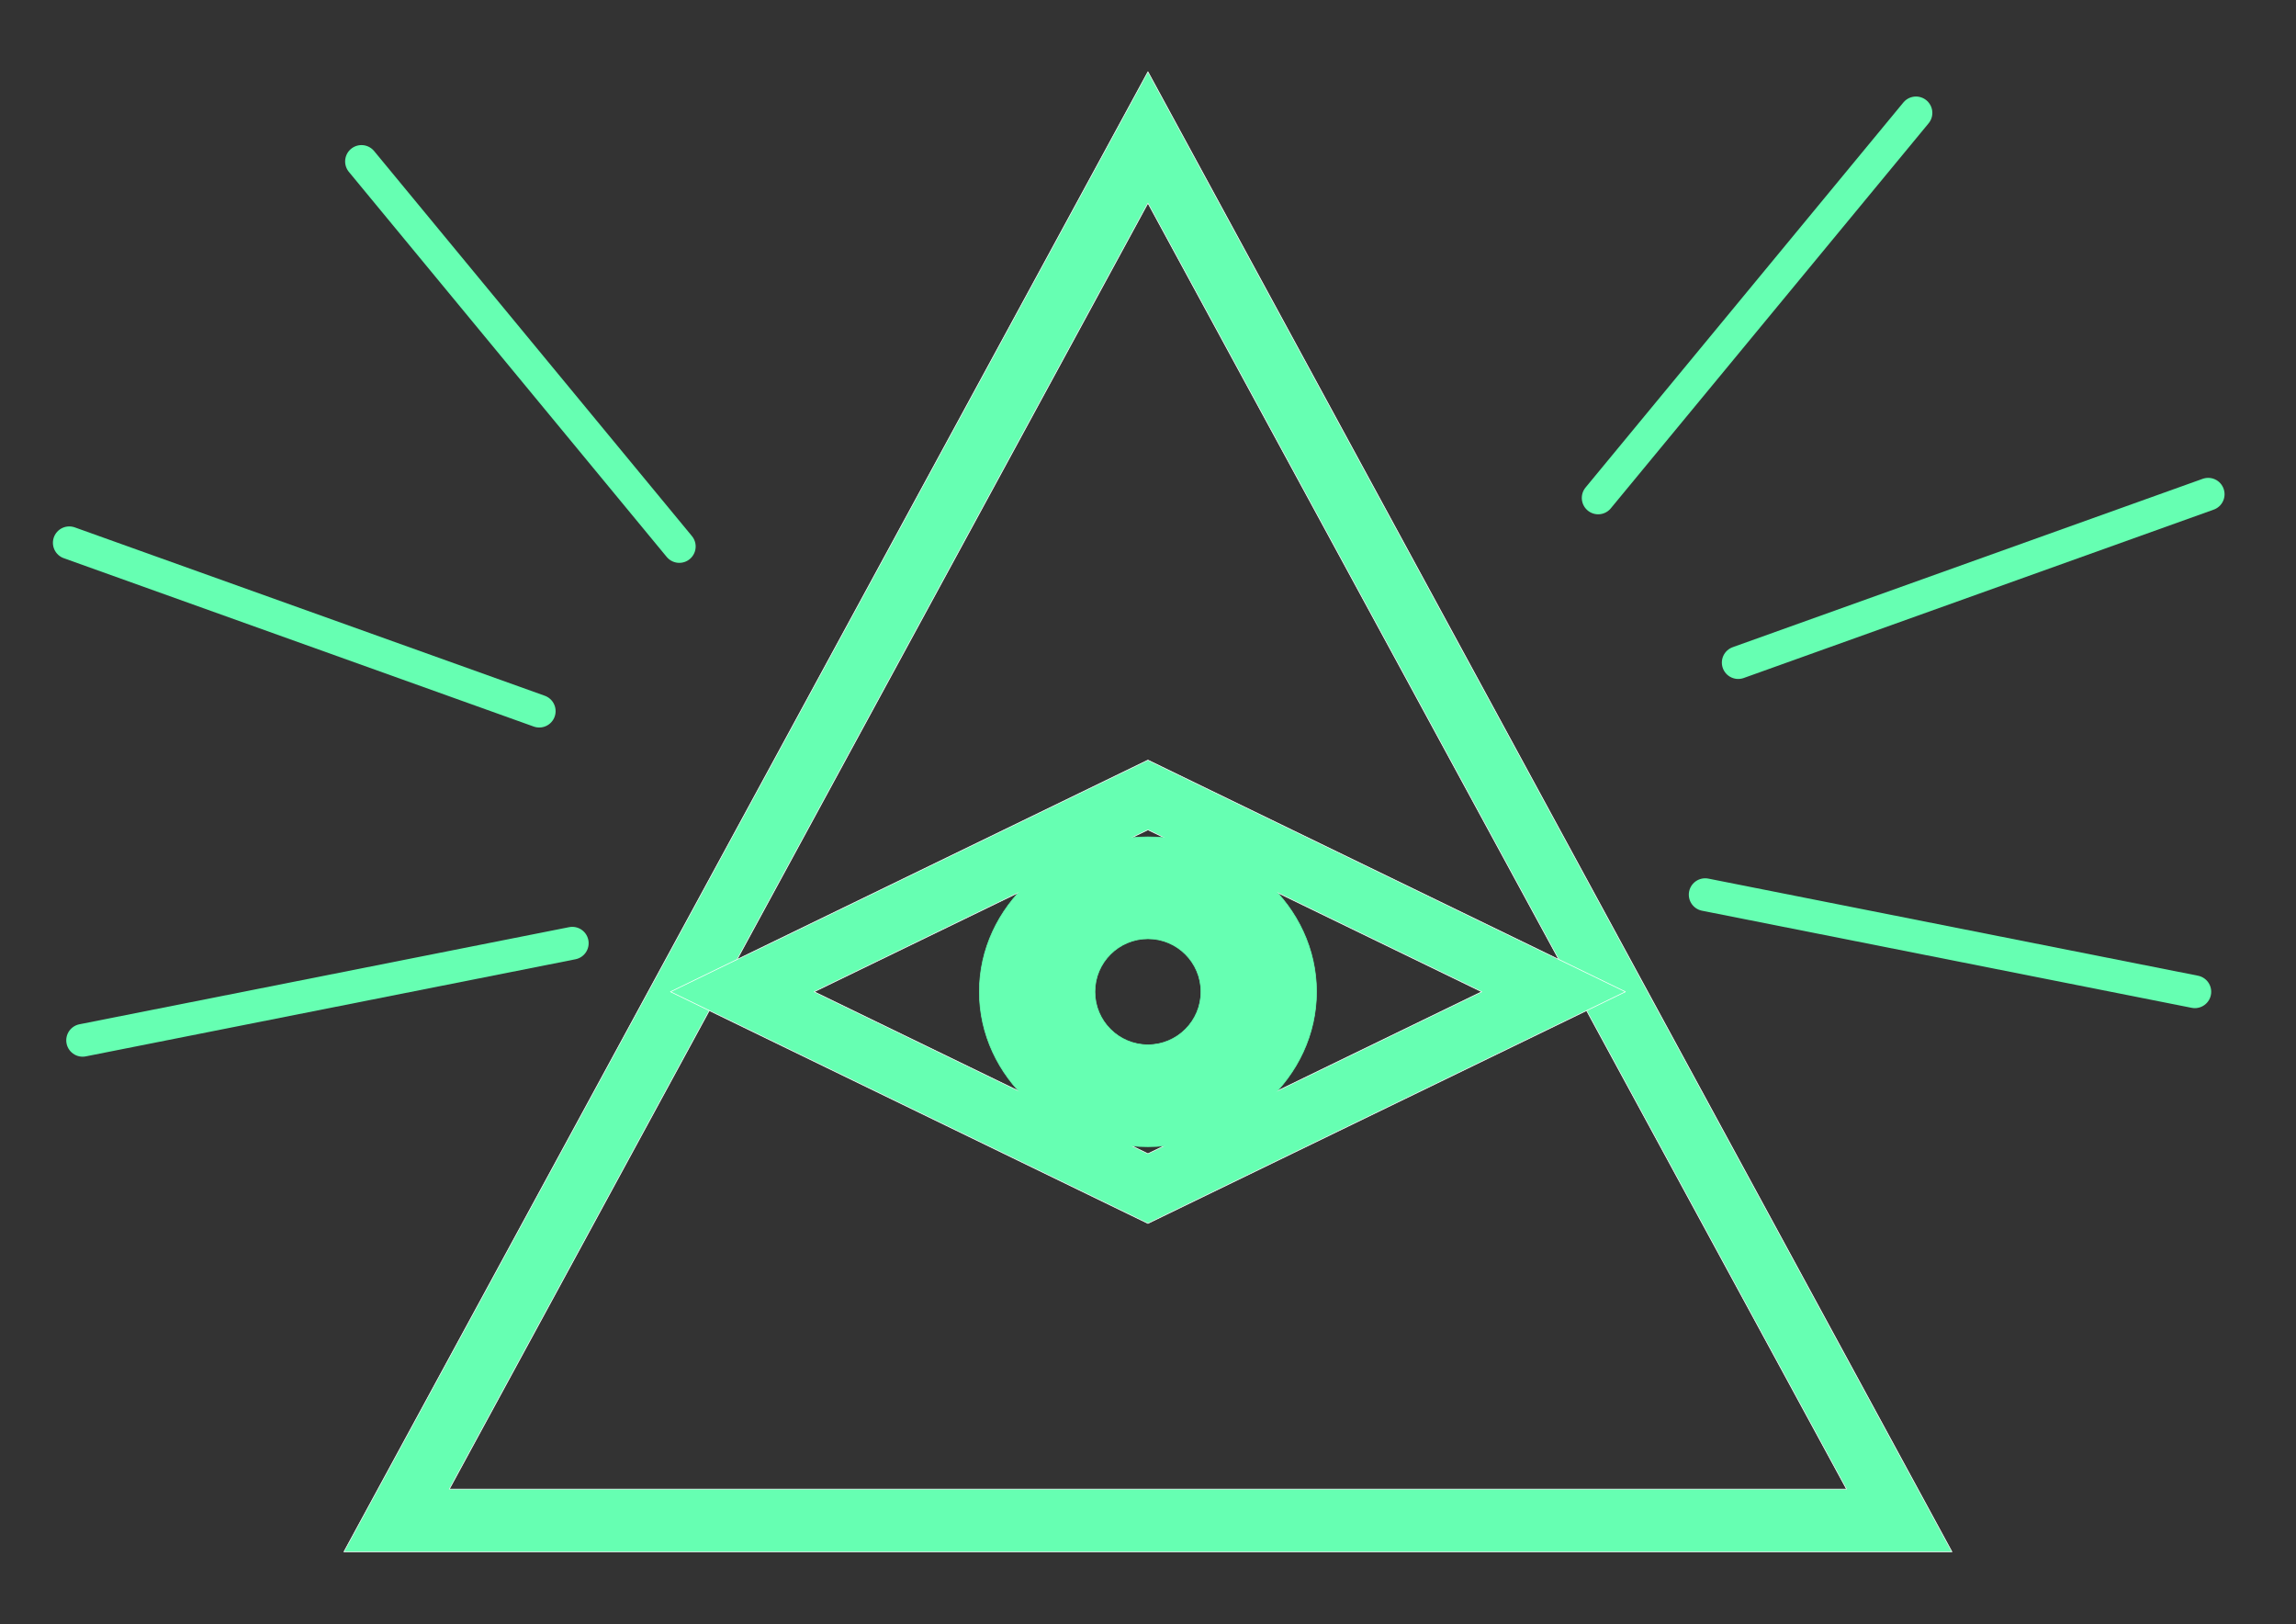 <?xml version="1.0" encoding="UTF-8" standalone="no"?><!DOCTYPE svg PUBLIC "-//W3C//DTD SVG 1.1//EN" "http://www.w3.org/Graphics/SVG/1.1/DTD/svg11.dtd"><svg width="100%" height="100%" viewBox="0 0 14617 10338" version="1.1" xmlns="http://www.w3.org/2000/svg" xmlns:xlink="http://www.w3.org/1999/xlink" xml:space="preserve" xmlns:serif="http://www.serif.com/" style="fill-rule:evenodd;clip-rule:evenodd;stroke-linejoin:round;stroke-miterlimit:2;"><rect x="0" y="0" width="14617" height="10338" fill="#333333" stroke="none"/><path d="M7308.08,456.904l5118.75,9420.83l-10237.5,-0.001l5118.75,-9420.83Zm0,836.379l4447.33,8185.17l-8894.71,0l4447.33,-8185.17l0.041,0Z" style="fill:#66ffb2;stroke:#fff;stroke-width:4.17px;"/><path d="M7308.08,4838.17l3039.58,1474.67l-3039.58,1474.67l-3039.58,-1474.67l3039.58,-1474.67Zm0,443.821c0,-0 1275.82,618.97 2124.79,1030.85l-2124.79,1030.85c0,-0 -1275.82,-618.971 -2124.79,-1030.85c848.971,-411.884 2124.79,-1030.85 2124.79,-1030.85Z" style="fill:#66ffb2;stroke:#fff;stroke-width:4.17px;"/><path d="M2301.3,1027.66l2023.33,2450.86" style="fill:none;stroke:#66ffb2;stroke-width:208.33px;stroke-linecap:round;stroke-miterlimit:1.5;"/><path d="M3643.36,6003.79l-3117.45,618.108" style="fill:none;stroke:#66ffb2;stroke-width:208.33px;stroke-linecap:round;stroke-miterlimit:1.5;"/><path d="M441,3454.94l2992.01,1071.67" style="fill:none;stroke:#66ffb2;stroke-width:208.33px;stroke-linecap:round;stroke-miterlimit:1.5;"/><path d="M12197.7,718.604l-2023.33,2450.86" style="fill:none;stroke:#66ffb2;stroke-width:208.33px;stroke-linecap:round;stroke-miterlimit:1.5;"/><path d="M10855.6,5694.71l3117.45,618.109" style="fill:none;stroke:#66ffb2;stroke-width:208.33px;stroke-linecap:round;stroke-miterlimit:1.5;"/><path d="M14058,3145.89l-2992.01,1071.67" style="fill:none;stroke:#66ffb2;stroke-width:208.33px;stroke-linecap:round;stroke-miterlimit:1.5;"/><path d="M7308.08,5327.08c592.342,0 1073.25,441.696 1073.25,985.746c0,544.046 -480.904,985.742 -1073.25,985.742c-592.341,-0 -1073.25,-441.696 -1073.25,-985.742c0,-544.05 480.905,-985.746 1073.25,-985.746Zm0,648.246c186.271,0 337.5,151.229 337.5,337.5c0,186.271 -151.229,337.5 -337.5,337.5c-186.271,0 -337.5,-151.229 -337.5,-337.5c0,-186.271 151.229,-337.5 337.5,-337.5Z" style="fill:#66ffb2;stroke:#66ffb2;stroke-width:4.17px;"/></svg>